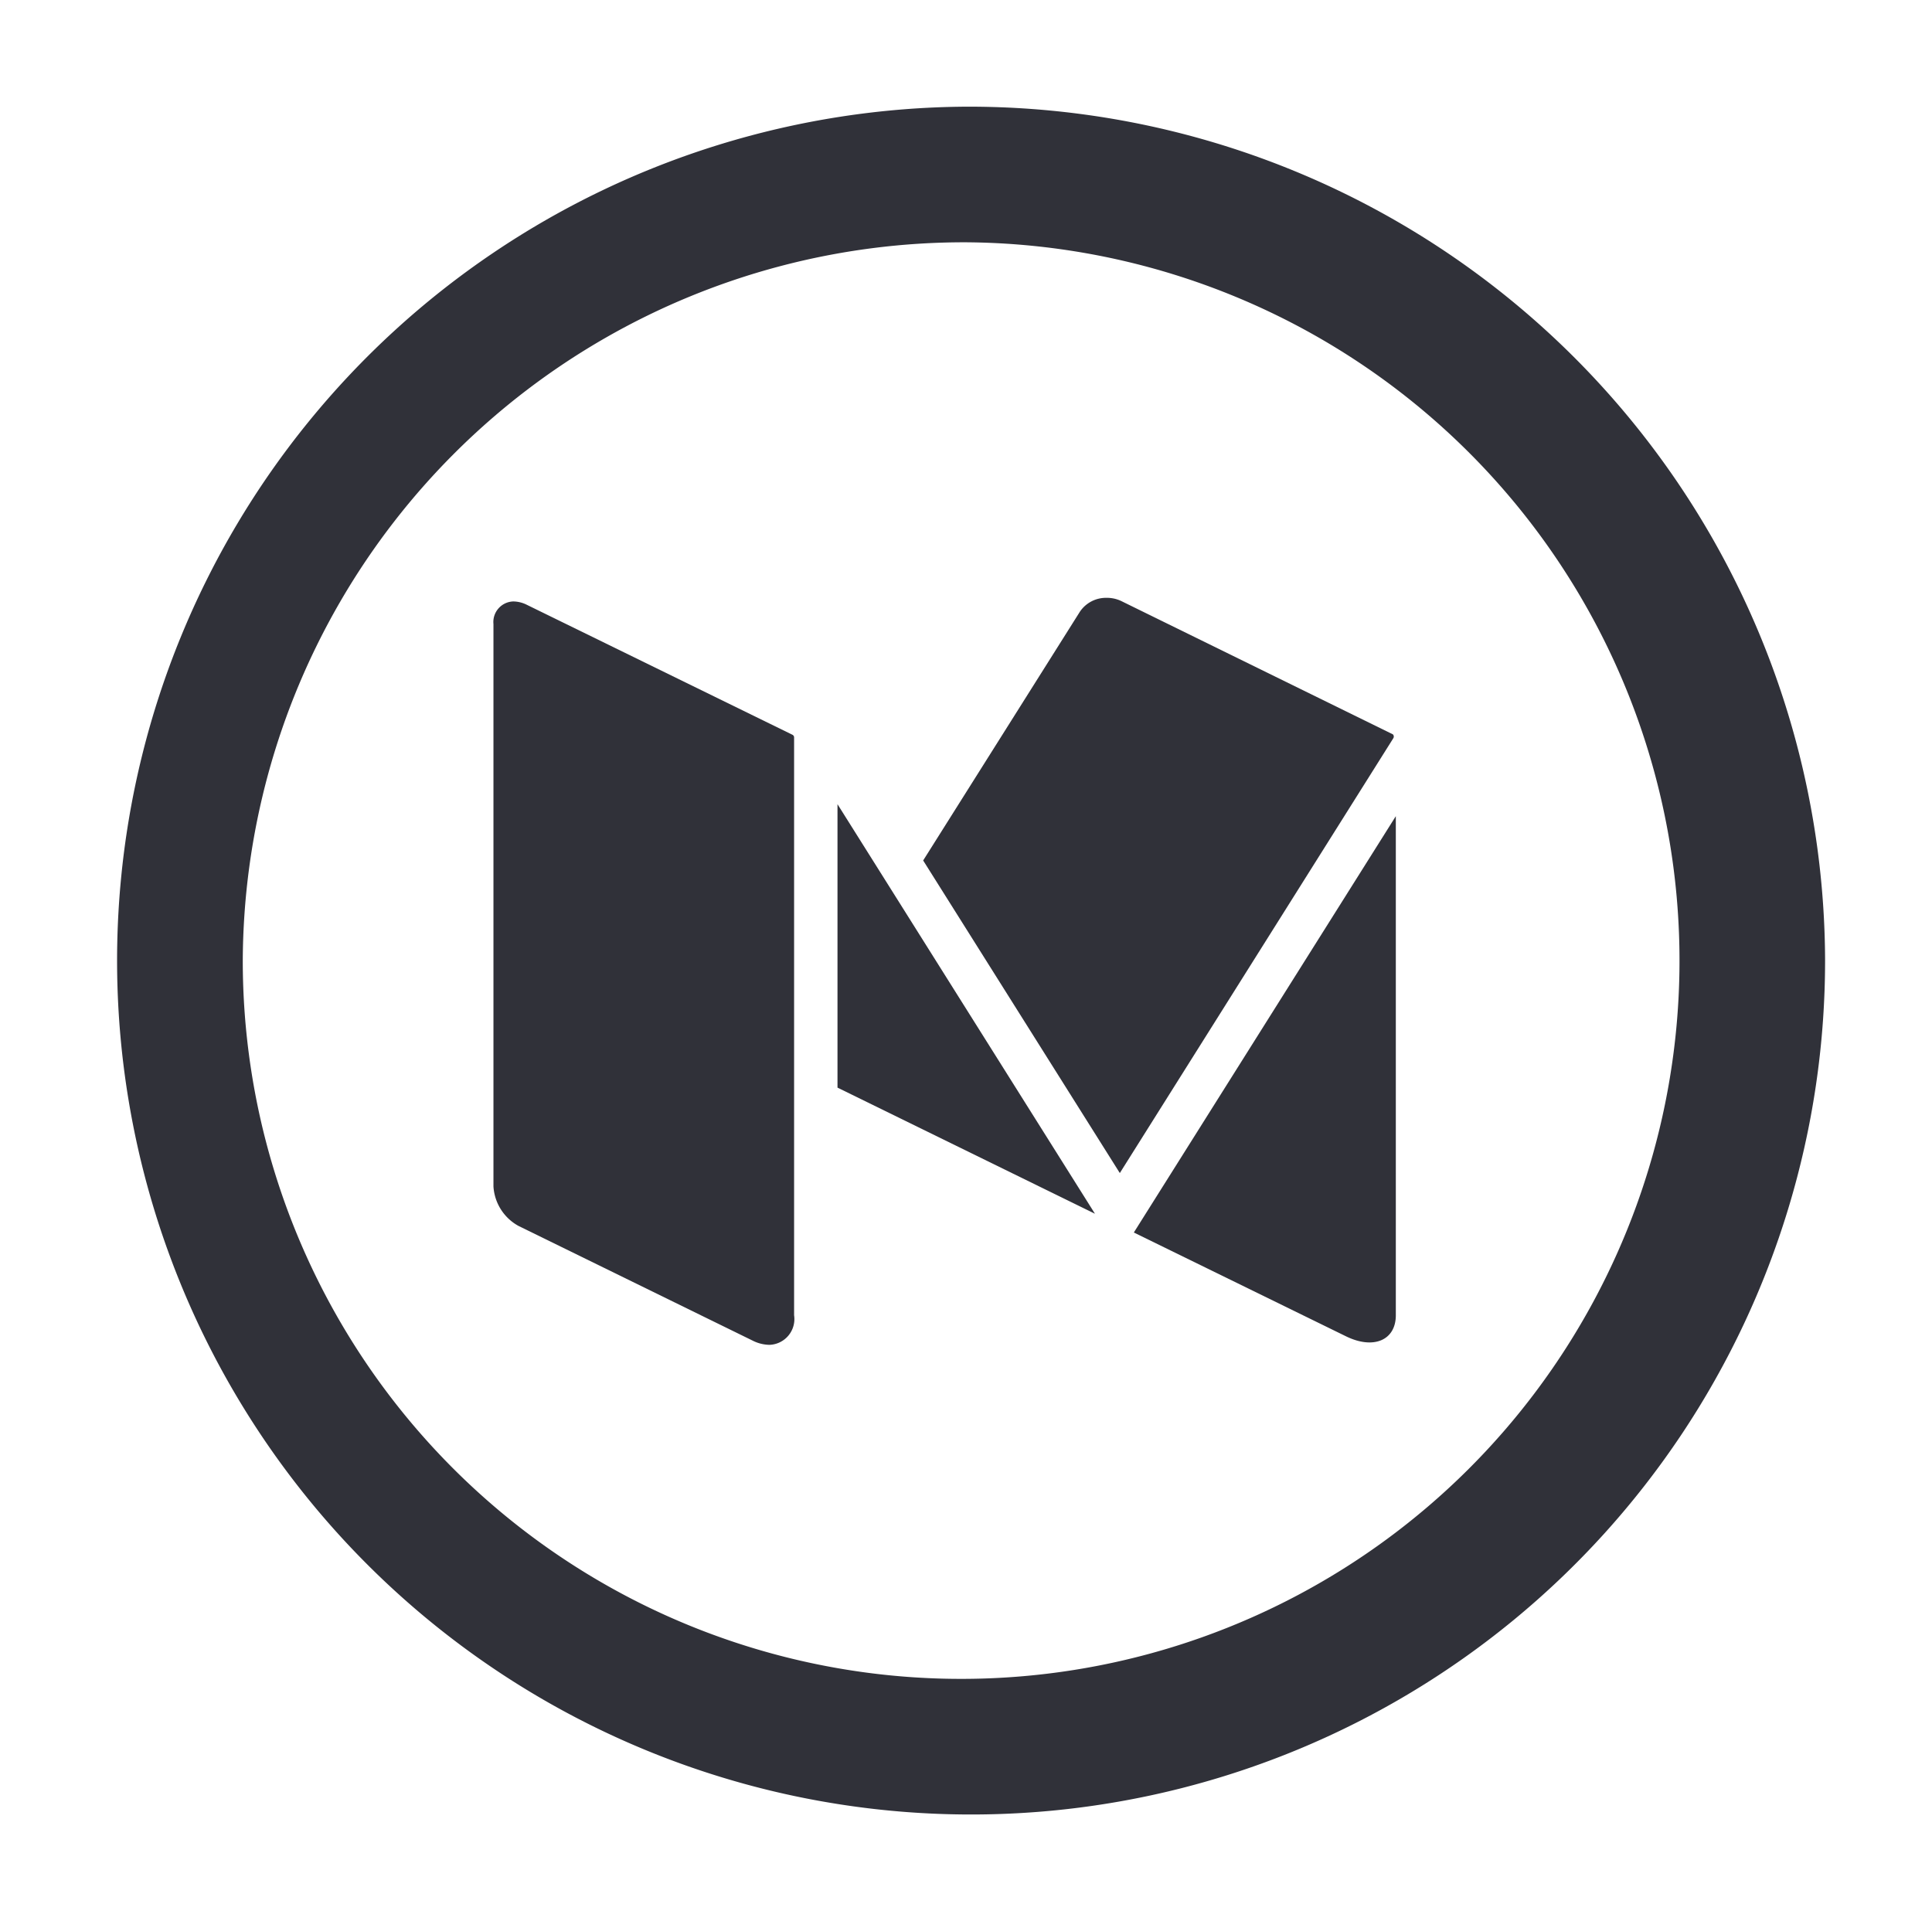 <svg id="05fe3cc7-f028-494c-95ce-51e31952c779" data-name="Circle copy 2" xmlns="http://www.w3.org/2000/svg" viewBox="0 0 85.47 85"><defs><style>.\34 bb9a855-60f6-4bc6-bfba-41183cf6521a{fill:#fff;}.\33 728966b-c48a-4771-a356-da0755da5048,.cccc855b-2be2-44f0-8bba-22d4fe67c037{fill:#303139;}.\35 0b169c3-07b2-4739-9f7b-dfbb0d9281f0{isolation:isolate;}.\33 728966b-c48a-4771-a356-da0755da5048{fill-rule:evenodd;}</style></defs><title>Medium Icon</title><g id="0612803c-cf15-4826-871d-b8a099d2c195" data-name="White Circle"><ellipse class="4bb9a855-60f6-4bc6-bfba-41183cf6521a" cx="42.73" cy="42.5" rx="42.73" ry="42.5"/></g><g id="4af577df-c6c3-45dd-9976-4584015f46fc" data-name="Dark Stroke Circle"><path class="cccc855b-2be2-44f0-8bba-22d4fe67c037" d="M42.8,10.72a31.78,31.78,0,1,1-32,31.78,31.92,31.92,0,0,1,32-31.78m0-6a37.78,37.78,0,1,0,38,37.78,37.88,37.88,0,0,0-38-37.78h0Z" transform="translate(-0.06)"/></g><g id="037a9b9b-6448-4498-b58f-bff957feb7e4" data-name="Medium Icon" class="50b169c3-07b2-4739-9f7b-dfbb0d9281f0"><g id="51ffc907-d5d4-43ec-ae49-5982ea13b7cd" data-name="Medium Icon"><path class="3728966b-c48a-4771-a356-da0755da5048" d="M61.68,32.49l0,0h0l-12-5.89A1.48,1.48,0,0,0,49,26.45a1.39,1.39,0,0,0-1.17.62l-6.93,11,8.7,13.83,12.1-19.24A0.14,0.14,0,0,0,61.68,32.49ZM37.11,48.12L48.5,53.7,37.11,35.58V48.12Zm13.11,6.41,9.38,4.59c1.22,0.6,2.21.18,2.21-.93V36.11ZM23.37,26.76a1.37,1.37,0,0,0-.6-0.15,0.91,0.91,0,0,0-.88,1V52.49A2.14,2.14,0,0,0,23,54.24l10.35,5.07a1.7,1.7,0,0,0,.75.19,1.14,1.14,0,0,0,1.09-1.31V32.62a0.13,0.13,0,0,0-.07-0.11Z" transform="translate(-0.06)"/></g></g></svg>